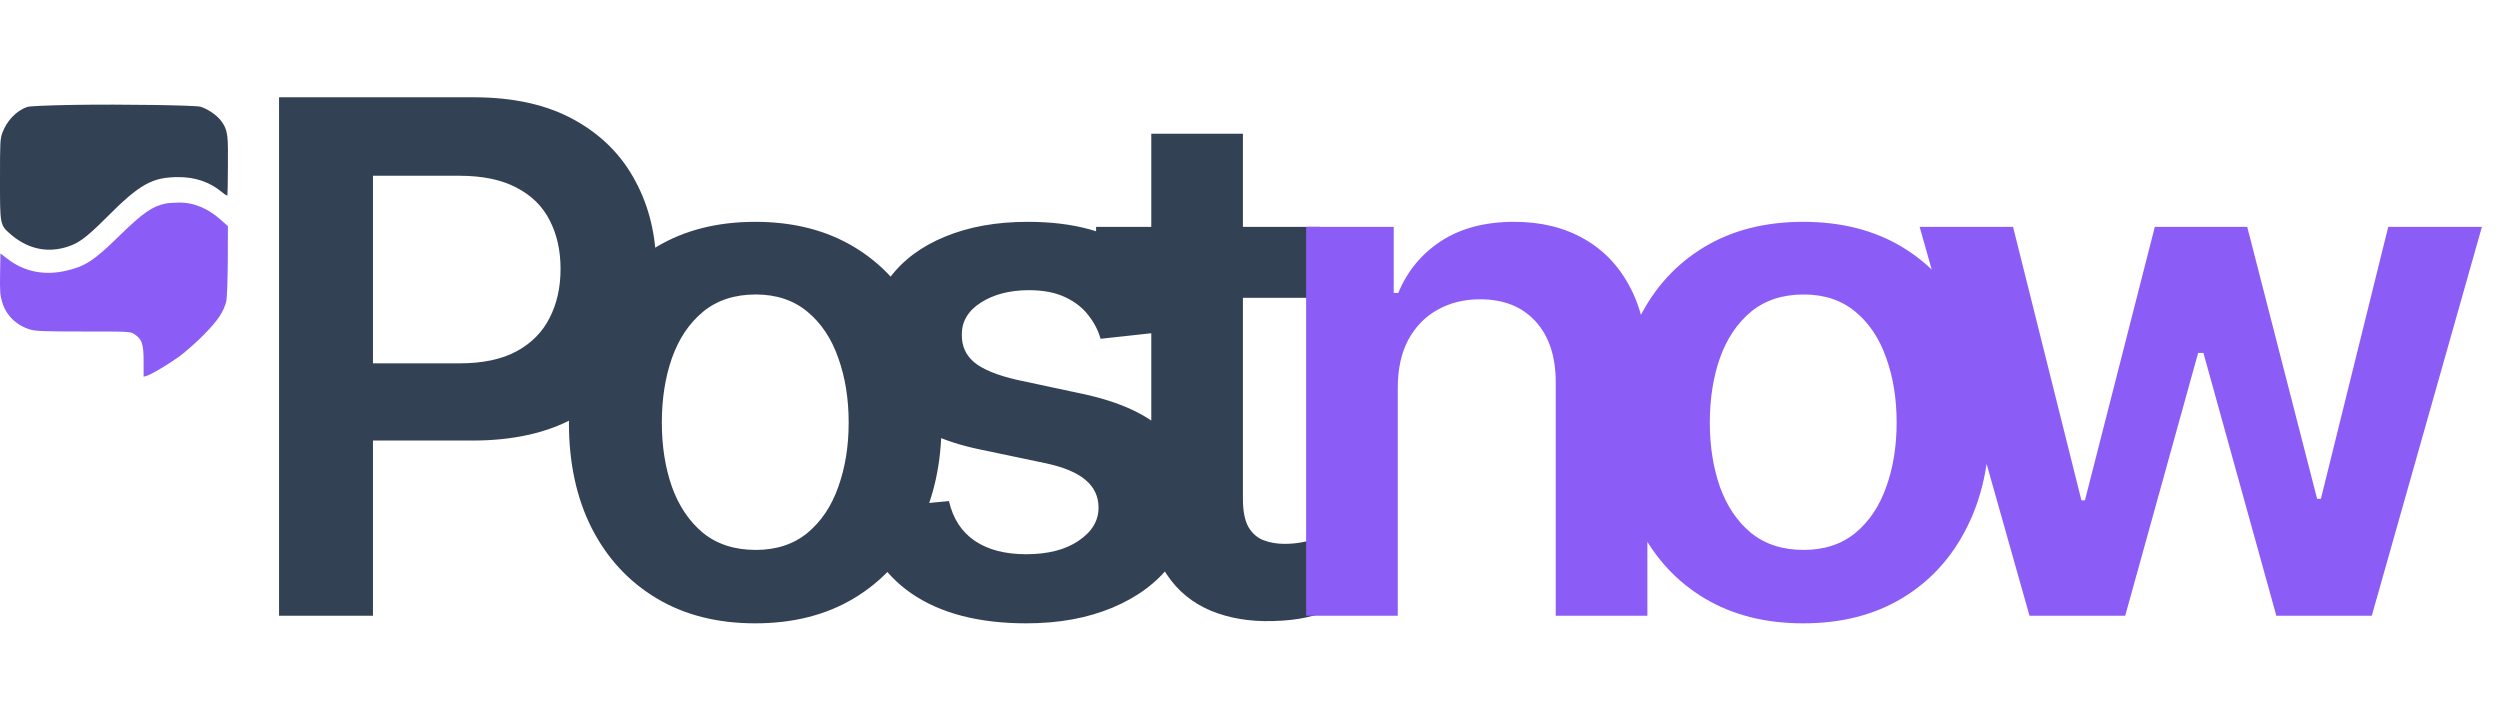 <svg width="1080" height="308" viewBox="0 0 1080 308" fill="none" xmlns="http://www.w3.org/2000/svg">
<path d="M120.547 266V42.022H204.539C221.746 42.022 236.182 45.23 247.847 51.646C259.586 58.062 268.444 66.884 274.423 78.112C280.474 89.267 283.5 101.953 283.5 116.171C283.5 130.534 280.474 143.293 274.423 154.448C268.371 165.603 259.44 174.389 247.629 180.805C235.817 187.148 221.272 190.32 203.992 190.32H148.326V156.964H198.524C208.586 156.964 216.824 155.214 223.24 151.714C229.656 148.214 234.396 143.402 237.458 137.278C240.593 131.154 242.16 124.118 242.16 116.171C242.16 108.223 240.593 101.224 237.458 95.173C234.396 89.121 229.62 84.418 223.131 81.065C216.715 77.638 208.44 75.924 198.305 75.924H161.121V266H120.547ZM326.267 269.281C309.863 269.281 295.645 265.672 283.615 258.454C271.585 251.236 262.252 241.138 255.618 228.16C249.056 215.182 245.775 200.017 245.775 182.664C245.775 165.312 249.056 150.11 255.618 137.059C262.252 124.008 271.585 113.874 283.615 106.656C295.645 99.438 309.863 95.829 326.267 95.829C342.672 95.829 356.889 99.438 368.919 106.656C380.949 113.874 390.245 124.008 396.807 137.059C403.442 150.11 406.759 165.312 406.759 182.664C406.759 200.017 403.442 215.182 396.807 228.16C390.245 241.138 380.949 251.236 368.919 258.454C356.889 265.672 342.672 269.281 326.267 269.281ZM326.486 237.565C335.381 237.565 342.818 235.123 348.796 230.238C354.775 225.28 359.222 218.645 362.139 210.333C365.128 202.022 366.623 192.762 366.623 182.555C366.623 172.275 365.128 162.979 362.139 154.667C359.222 146.282 354.775 139.611 348.796 134.653C342.818 129.695 335.381 127.216 326.486 127.216C317.372 127.216 309.79 129.695 303.738 134.653C297.759 139.611 293.276 146.282 290.286 154.667C287.37 162.979 285.912 172.275 285.912 182.555C285.912 192.762 287.37 202.022 290.286 210.333C293.276 218.645 297.759 225.28 303.738 230.238C309.79 235.123 317.372 237.565 326.486 237.565ZM511.536 142.418L475.446 146.355C474.425 142.71 472.639 139.283 470.087 136.075C467.608 132.867 464.254 130.279 460.025 128.31C455.797 126.342 450.62 125.357 444.496 125.357C436.257 125.357 429.33 127.144 423.716 130.716C418.175 134.289 415.441 138.918 415.514 144.605C415.441 149.49 417.227 153.464 420.873 156.526C424.591 159.588 430.716 162.104 439.246 164.072L467.9 170.197C483.794 173.623 495.605 179.055 503.334 186.492C511.135 193.929 515.072 203.662 515.145 215.692C515.072 226.264 511.974 235.597 505.849 243.69C499.798 251.71 491.377 257.98 480.586 262.5C469.795 267.021 457.401 269.281 443.402 269.281C422.842 269.281 406.291 264.979 393.751 256.376C381.21 247.7 373.737 235.633 371.331 220.176L409.936 216.458C411.686 224.04 415.405 229.764 421.092 233.628C426.779 237.492 434.179 239.424 443.293 239.424C452.698 239.424 460.244 237.492 465.931 233.628C471.691 229.764 474.571 224.988 474.571 219.301C474.571 214.489 472.712 210.516 468.993 207.381C465.348 204.246 459.661 201.839 451.932 200.163L423.279 194.148C407.166 190.794 395.245 185.143 387.517 177.196C379.788 169.176 375.961 159.042 376.033 146.793C375.961 136.44 378.768 127.472 384.455 119.889C390.214 112.233 398.198 106.328 408.405 102.172C418.686 97.943 430.533 95.829 443.949 95.829C463.634 95.829 479.128 100.021 490.429 108.406C501.803 116.79 508.838 128.128 511.536 142.418ZM570.079 98.016V128.638H473.51V98.016H570.079ZM497.352 57.77H536.941V215.474C536.941 220.796 537.743 224.879 539.348 227.722C541.024 230.493 543.212 232.389 545.909 233.409C548.607 234.43 551.596 234.94 554.877 234.94C557.356 234.94 559.616 234.758 561.658 234.394C563.772 234.029 565.376 233.701 566.47 233.409L573.141 264.36C571.027 265.089 568.001 265.891 564.064 266.766C560.2 267.64 555.461 268.151 549.846 268.297C539.931 268.588 530.999 267.094 523.052 263.813C515.105 260.459 508.798 255.282 504.132 248.283C499.539 241.284 497.279 232.534 497.352 222.035V57.77Z" fill="#334155"/>
<path d="M603.834 167.572V266H564.244V98.016H602.084V126.56H604.053C607.917 117.155 614.078 109.682 622.535 104.141C631.066 98.599 641.601 95.829 654.142 95.829C665.734 95.829 675.832 98.308 684.435 103.266C693.112 108.223 699.819 115.405 704.559 124.81C709.371 134.216 711.74 145.626 711.667 159.042V266H672.077V165.166C672.077 153.938 669.161 145.152 663.328 138.809C657.568 132.466 649.585 129.294 639.377 129.294C632.451 129.294 626.29 130.825 620.895 133.888C615.572 136.877 611.38 141.215 608.318 146.902C605.329 152.589 603.834 159.479 603.834 167.572ZM778.992 269.281C762.587 269.281 748.37 265.672 736.34 258.454C724.31 251.236 714.977 241.138 708.343 228.16C701.781 215.182 698.5 200.017 698.5 182.664C698.5 165.312 701.781 150.11 708.343 137.059C714.977 124.008 724.31 113.874 736.34 106.656C748.37 99.438 762.587 95.829 778.992 95.829C795.397 95.829 809.614 99.438 821.644 106.656C833.674 113.874 842.97 124.008 849.532 137.059C856.167 150.11 859.484 165.312 859.484 182.664C859.484 200.017 856.167 215.182 849.532 228.16C842.97 241.138 833.674 251.236 821.644 258.454C809.614 265.672 795.397 269.281 778.992 269.281ZM779.211 237.565C788.106 237.565 795.543 235.123 801.521 230.238C807.5 225.28 811.947 218.645 814.864 210.333C817.853 202.022 819.348 192.762 819.348 182.555C819.348 172.275 817.853 162.979 814.864 154.667C811.947 146.282 807.5 139.611 801.521 134.653C795.543 129.695 788.106 127.216 779.211 127.216C770.097 127.216 762.514 129.695 756.463 134.653C750.484 139.611 746 146.282 743.011 154.667C740.095 162.979 738.637 172.275 738.637 182.555C738.637 192.762 740.095 202.022 743.011 210.333C746 218.645 750.484 225.28 756.463 230.238C762.514 235.123 770.097 237.565 779.211 237.565ZM876.748 266L829.283 98.016H869.639L899.167 216.13H900.698L930.883 98.016H970.801L1000.99 215.474H1002.63L1031.72 98.016H1072.18L1024.61 266H983.378L951.881 152.48H949.584L918.087 266H876.748Z" fill="#8B5CF6"/>
<path d="M32.098 45.303C20.258 45.515 12.787 45.833 11.734 46.205C7.051 47.85 2.999 52.095 1.052 57.296C0.053 60.002 2.54196e-05 61.435 2.54196e-05 77.409C2.54196e-05 97.362 -0.053 97.15 4.631 101.236C11.366 107.074 19.259 109.143 27.257 107.127C33.308 105.641 36.728 103.253 46.042 93.913C60.407 79.478 65.774 76.507 77.192 76.507C84.296 76.507 90.558 78.629 95.662 82.822C96.925 83.883 98.03 84.573 98.188 84.467C98.293 84.308 98.451 78.948 98.451 72.526C98.503 59.259 98.768 56.484 95.453 52.132C93.348 49.319 88.927 46.735 86.559 46.099C84.138 45.462 52.83 44.984 32.098 45.303Z" fill="#334155"/>
<path d="M71.507 87.935C65.876 89.092 61.612 92.037 51.507 101.925C40.665 112.549 36.98 114.968 28.77 116.914C19.244 119.176 10.454 117.44 3.138 111.76L0.191 109.498L0.033 118.334C-0.072 125.908 0.033 127.643 0.98 130.641C2.664 136.269 7.138 140.634 13.086 142.37C15.454 143.053 19.191 143.211 36.086 143.211C56.139 143.211 56.297 143.211 58.086 144.368C61.349 146.577 62.033 148.523 62.033 156.097V162.723L63.244 162.408C65.507 161.724 73.086 157.201 77.665 153.835C80.191 151.942 84.928 147.787 88.086 144.579C94.139 138.425 96.77 134.481 97.77 130.01C98.086 128.695 98.349 120.911 98.402 112.707L98.455 97.717L95.876 95.403C89.981 90.039 83.77 87.409 77.086 87.514C75.034 87.567 72.507 87.725 71.507 87.935Z" fill="#8B5CF6"/>
</svg>
